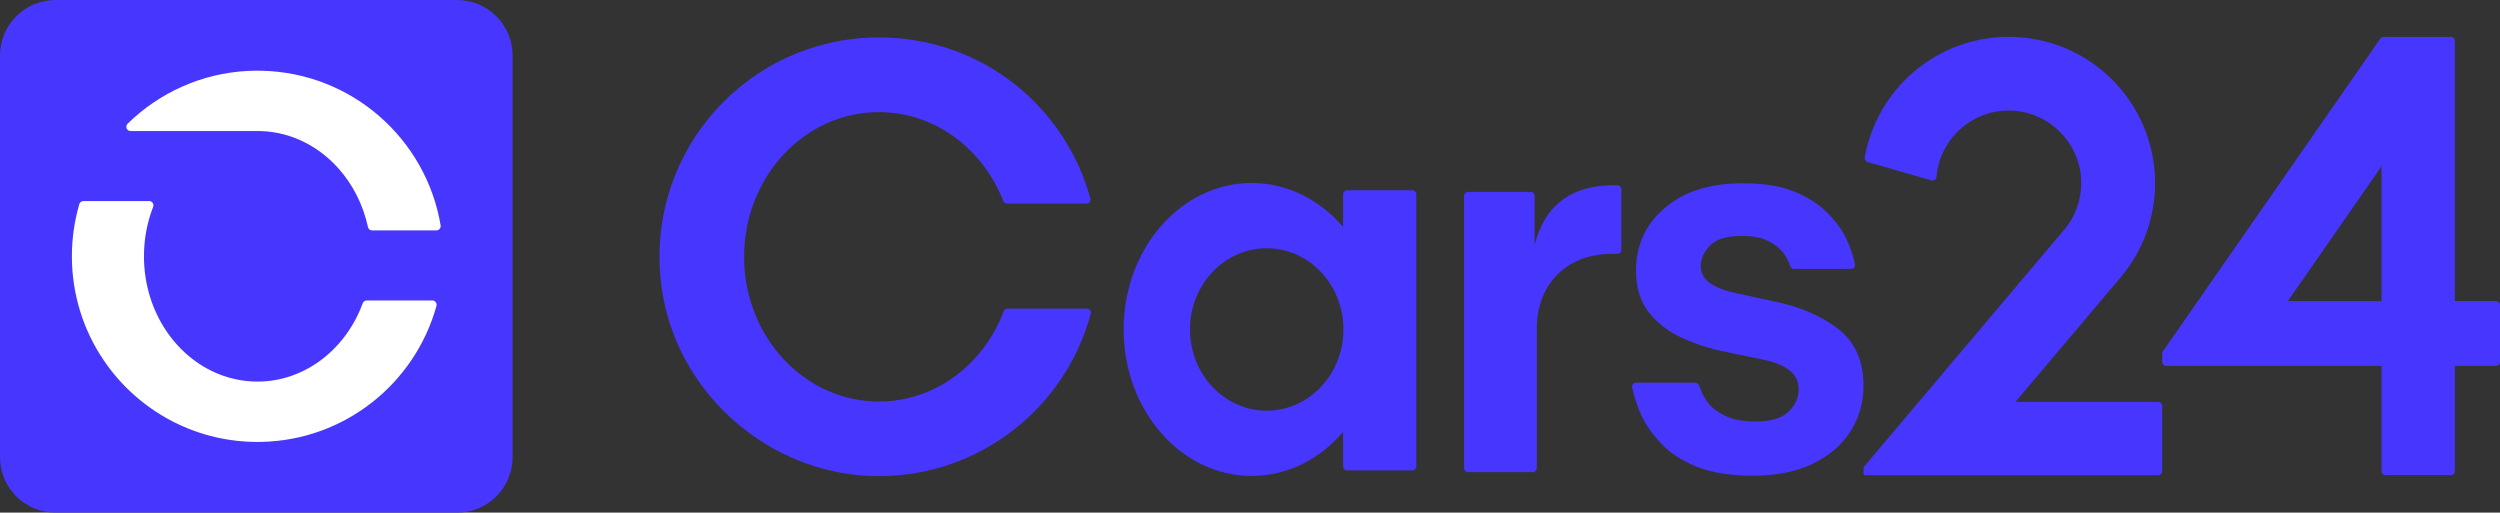 <?xml version="1.0" encoding="UTF-8"?>
<svg id="Layer_2" data-name="Layer 2" xmlns="http://www.w3.org/2000/svg" viewBox="0 0 998.02 204.64">
  <rect x="0" y="0" width="998.02" height="204.64" fill="#333333" stroke="none"/>
  <defs>
    <style>
      .cls-1 {
        fill: #fff;
      }

      .cls-2 {
        fill: #4736fe;
      }
    </style>
  </defs>
  <g id="Layer_1-2" data-name="Layer 1">
    <g>
      <path class="cls-2" d="M182.48,0H22.16C9.92,0,0,9.92,0,22.16v160.32c0,12.24,9.92,22.16,22.16,22.16h160.31c12.24,0,22.16-9.92,22.16-22.16V22.16c0-12.24-9.92-22.16-22.16-22.16Z"/>
      <path class="cls-1" d="M172.6,119.95c1.13,0,1.94,1.08,1.64,2.17-8.52,30.79-36.42,53.54-69.75,54.28-.56.02-1.12.02-1.68.02s-1.12,0-1.68-.02c-.62-.01-1.23-.04-1.84-.07-.07,0-.13,0-.2.01-24.07-1.19-45.11-13.86-57.78-32.65-7.96-11.81-12.61-26.05-12.61-41.37,0-7.23,1.04-14.22,2.96-20.83.21-.72.88-1.22,1.63-1.22h26.26c1.2,0,2.01,1.2,1.58,2.33-2.36,6.05-3.66,12.72-3.66,19.72,0,22.39,13.33,41.34,31.71,47.71,1.79.62,3.62,1.12,5.49,1.5,2.63.53,5.34.8,8.11.8,4.74,0,9.31-.8,13.6-2.3,7.18-2.49,13.59-6.9,18.74-12.69,4.12-4.63,7.44-10.14,9.67-16.26.25-.68.88-1.13,1.6-1.13h26.18Z"/>
      <path class="cls-1" d="M174.22,91.99h-25.67c-.81,0-1.5-.57-1.66-1.36-1.94-8.97-6.08-17-11.75-23.36-3.6-4.05-7.81-7.42-12.48-9.92-2.01-1.09-4.1-2.01-6.28-2.76-4.28-1.49-8.84-2.28-13.57-2.28h-50.67c-1.53,0-2.28-1.85-1.19-2.93,12.54-12.28,29.43-20.16,48.15-21.08.07,0,.14,0,.2.01.61-.04,1.22-.07,1.84-.07.56-.02,1.12-.02,1.68-.02s1.12,0,1.68.02c35.97.8,65.63,27.23,71.4,61.74.17,1.04-.62,2.01-1.68,2.01h0Z"/>
      <path class="cls-2" d="M586.04,76.6h25.02c.87,0,1.58.71,1.58,1.58v19.72c3.77-15.7,14.66-24.47,33.08-23.94.86.02,1.55.72,1.55,1.58v24.23c0,.87-.71,1.58-1.58,1.58h-2.51c-16.78,0-29.68,11.19-29.68,29.9v55.64c0,.87-.71,1.58-1.58,1.58h-25.88c-.87,0-1.58-.71-1.58-1.58v-108.69c0-.87.71-1.58,1.58-1.58Z"/>
      <path class="cls-2" d="M536.18,77.53v13.06c-9.28-10.82-22.2-17.54-36.5-17.54-28.23,0-51.12,26.18-51.12,58.47s22.89,58.47,51.12,58.47c14.3,0,27.23-6.72,36.5-17.54v13.77c0,.87.71,1.58,1.58,1.58h26.07c.87,0,1.58-.71,1.58-1.58v-108.68c0-.87-.71-1.58-1.58-1.58h-26.07c-.87,0-1.58.71-1.58,1.58ZM505.68,163.95c-16.92,0-30.63-14.52-30.63-32.43s13.71-32.42,30.63-32.42c16,0,29.12,12.97,30.5,29.52.08.96.12,1.93.12,2.9s-.04,1.95-.12,2.9c-1.39,16.55-14.51,29.52-30.5,29.52Z"/>
      <path class="cls-2" d="M744.7,189.7h116.87c.87,0,1.58-.71,1.58-1.58v-26.12c0-.87-.71-1.58-1.58-1.58h-56.98l41.37-48.98,1.02-1.2c8-9.69,12.94-22,13.31-35.46.02-.56.03-1.12.03-1.69,0-32.25-26.15-58.39-58.4-58.39-28.77,0-52.69,20.81-57.51,48.2-.14.79.35,1.55,1.12,1.77l25.53,7.34c.96.28,1.92-.4,2-1.39,1.3-15.54,14.88-27.58,31.01-26.41,14.24,1.04,25.73,12.6,26.7,26.84.53,7.77-2.02,14.94-6.54,20.42l-.45.53-32.52,38.51-25.27,29.91-21.89,25.91c-.12.14-.18.32-.18.51v2.06c0,.44.35.79.79.79Z"/>
      <path class="cls-2" d="M979.99,120.19V16.32c0-.87-.71-1.58-1.58-1.58h-26.87c-.52,0-1,.26-1.29.68l-72.85,104.77-13.98,20.1c-.18.26-.28.58-.28.9v3.28c0,.87.71,1.58,1.58,1.58h86v42.04c0,.87.71,1.58,1.58,1.58h26.12c.87,0,1.58-.71,1.58-1.58v-42.04h16.46c.87,0,1.58-.71,1.58-1.58v-22.72c0-.87-.71-1.58-1.58-1.58h-16.46ZM950.72,120.19h-37.39l37.39-53.78v53.78Z"/>
      <path class="cls-2" d="M433.94,123.17c1.03,0,1.79.97,1.53,1.96-9.97,37.4-44.08,64.95-84.61,64.95s-76.37-28.96-85.34-67.8c-1.47-6.36-2.25-12.98-2.25-19.78,0-7.55.96-14.89,2.76-21.88,9.71-37.78,44-65.69,84.82-65.69s74.29,27.26,84.45,64.36c.27.99-.5,1.98-1.53,1.98h-31.79c-.65,0-1.23-.41-1.47-1.01-8.12-20.86-27.3-35.5-49.66-35.5-29.72,0-53.8,25.86-53.8,57.76s24.09,57.77,53.8,57.77c22.57,0,41.89-14.92,49.87-36.07.23-.61.82-1.03,1.47-1.03h31.74,0Z"/>
      <path class="cls-2" d="M699.76,189.9c-9.2,0-16.77-1.24-22.71-3.71-5.94-2.47-10.65-5.59-14.11-9.34-3.47-3.75-6.05-7.47-7.75-11.14-1.47-3.19-2.68-6.86-3.62-11.01-.23-.99.52-1.94,1.54-1.94h23.66c.68,0,1.27.44,1.5,1.08.93,2.63,2.04,4.86,3.36,6.67,1.49,2.05,3.79,3.86,6.9,5.41,3.11,1.56,7.22,2.34,12.31,2.34,6.09,0,10.47-1.31,13.16-3.93,2.69-2.62,4.04-5.55,4.04-8.81s-1.17-5.63-3.5-7.54c-2.34-1.91-5.77-3.36-10.3-4.35l-15.49-3.18c-6.23-1.28-12.03-3.15-17.41-5.63-5.38-2.47-9.76-5.87-13.16-10.19-3.39-4.31-5.09-9.87-5.09-16.66,0-10.05,3.82-18.36,11.46-24.94,7.64-6.58,18.04-9.87,31.2-9.87,8.35,0,15.24,1.13,20.69,3.39,5.44,2.26,9.84,5.09,13.16,8.49,3.32,3.39,5.8,6.79,7.43,10.19,1.39,2.91,2.55,6.29,3.48,10.14.24.99-.51,1.96-1.53,1.96h-22.79c-.66,0-1.26-.4-1.47-1.02-.8-2.23-1.78-4.08-2.95-5.56-1.35-1.7-3.33-3.22-5.94-4.56-2.62-1.34-6.12-2.01-10.51-2.01-5.94,0-10.16,1.28-12.63,3.82-2.47,2.55-3.72,5.24-3.72,8.06,0,3.12,1.34,5.52,4.04,7.22,2.69,1.7,6.16,2.97,10.4,3.82l14.65,3.18c10.47,2.12,19.07,5.8,25.79,11.04,6.72,5.24,10.08,12.81,10.08,22.71,0,6.65-1.74,12.7-5.2,18.15-3.47,5.45-8.49,9.77-15.07,12.95-6.58,3.18-14.54,4.77-23.88,4.77h0Z"/>
    </g>
  </g>
</svg>